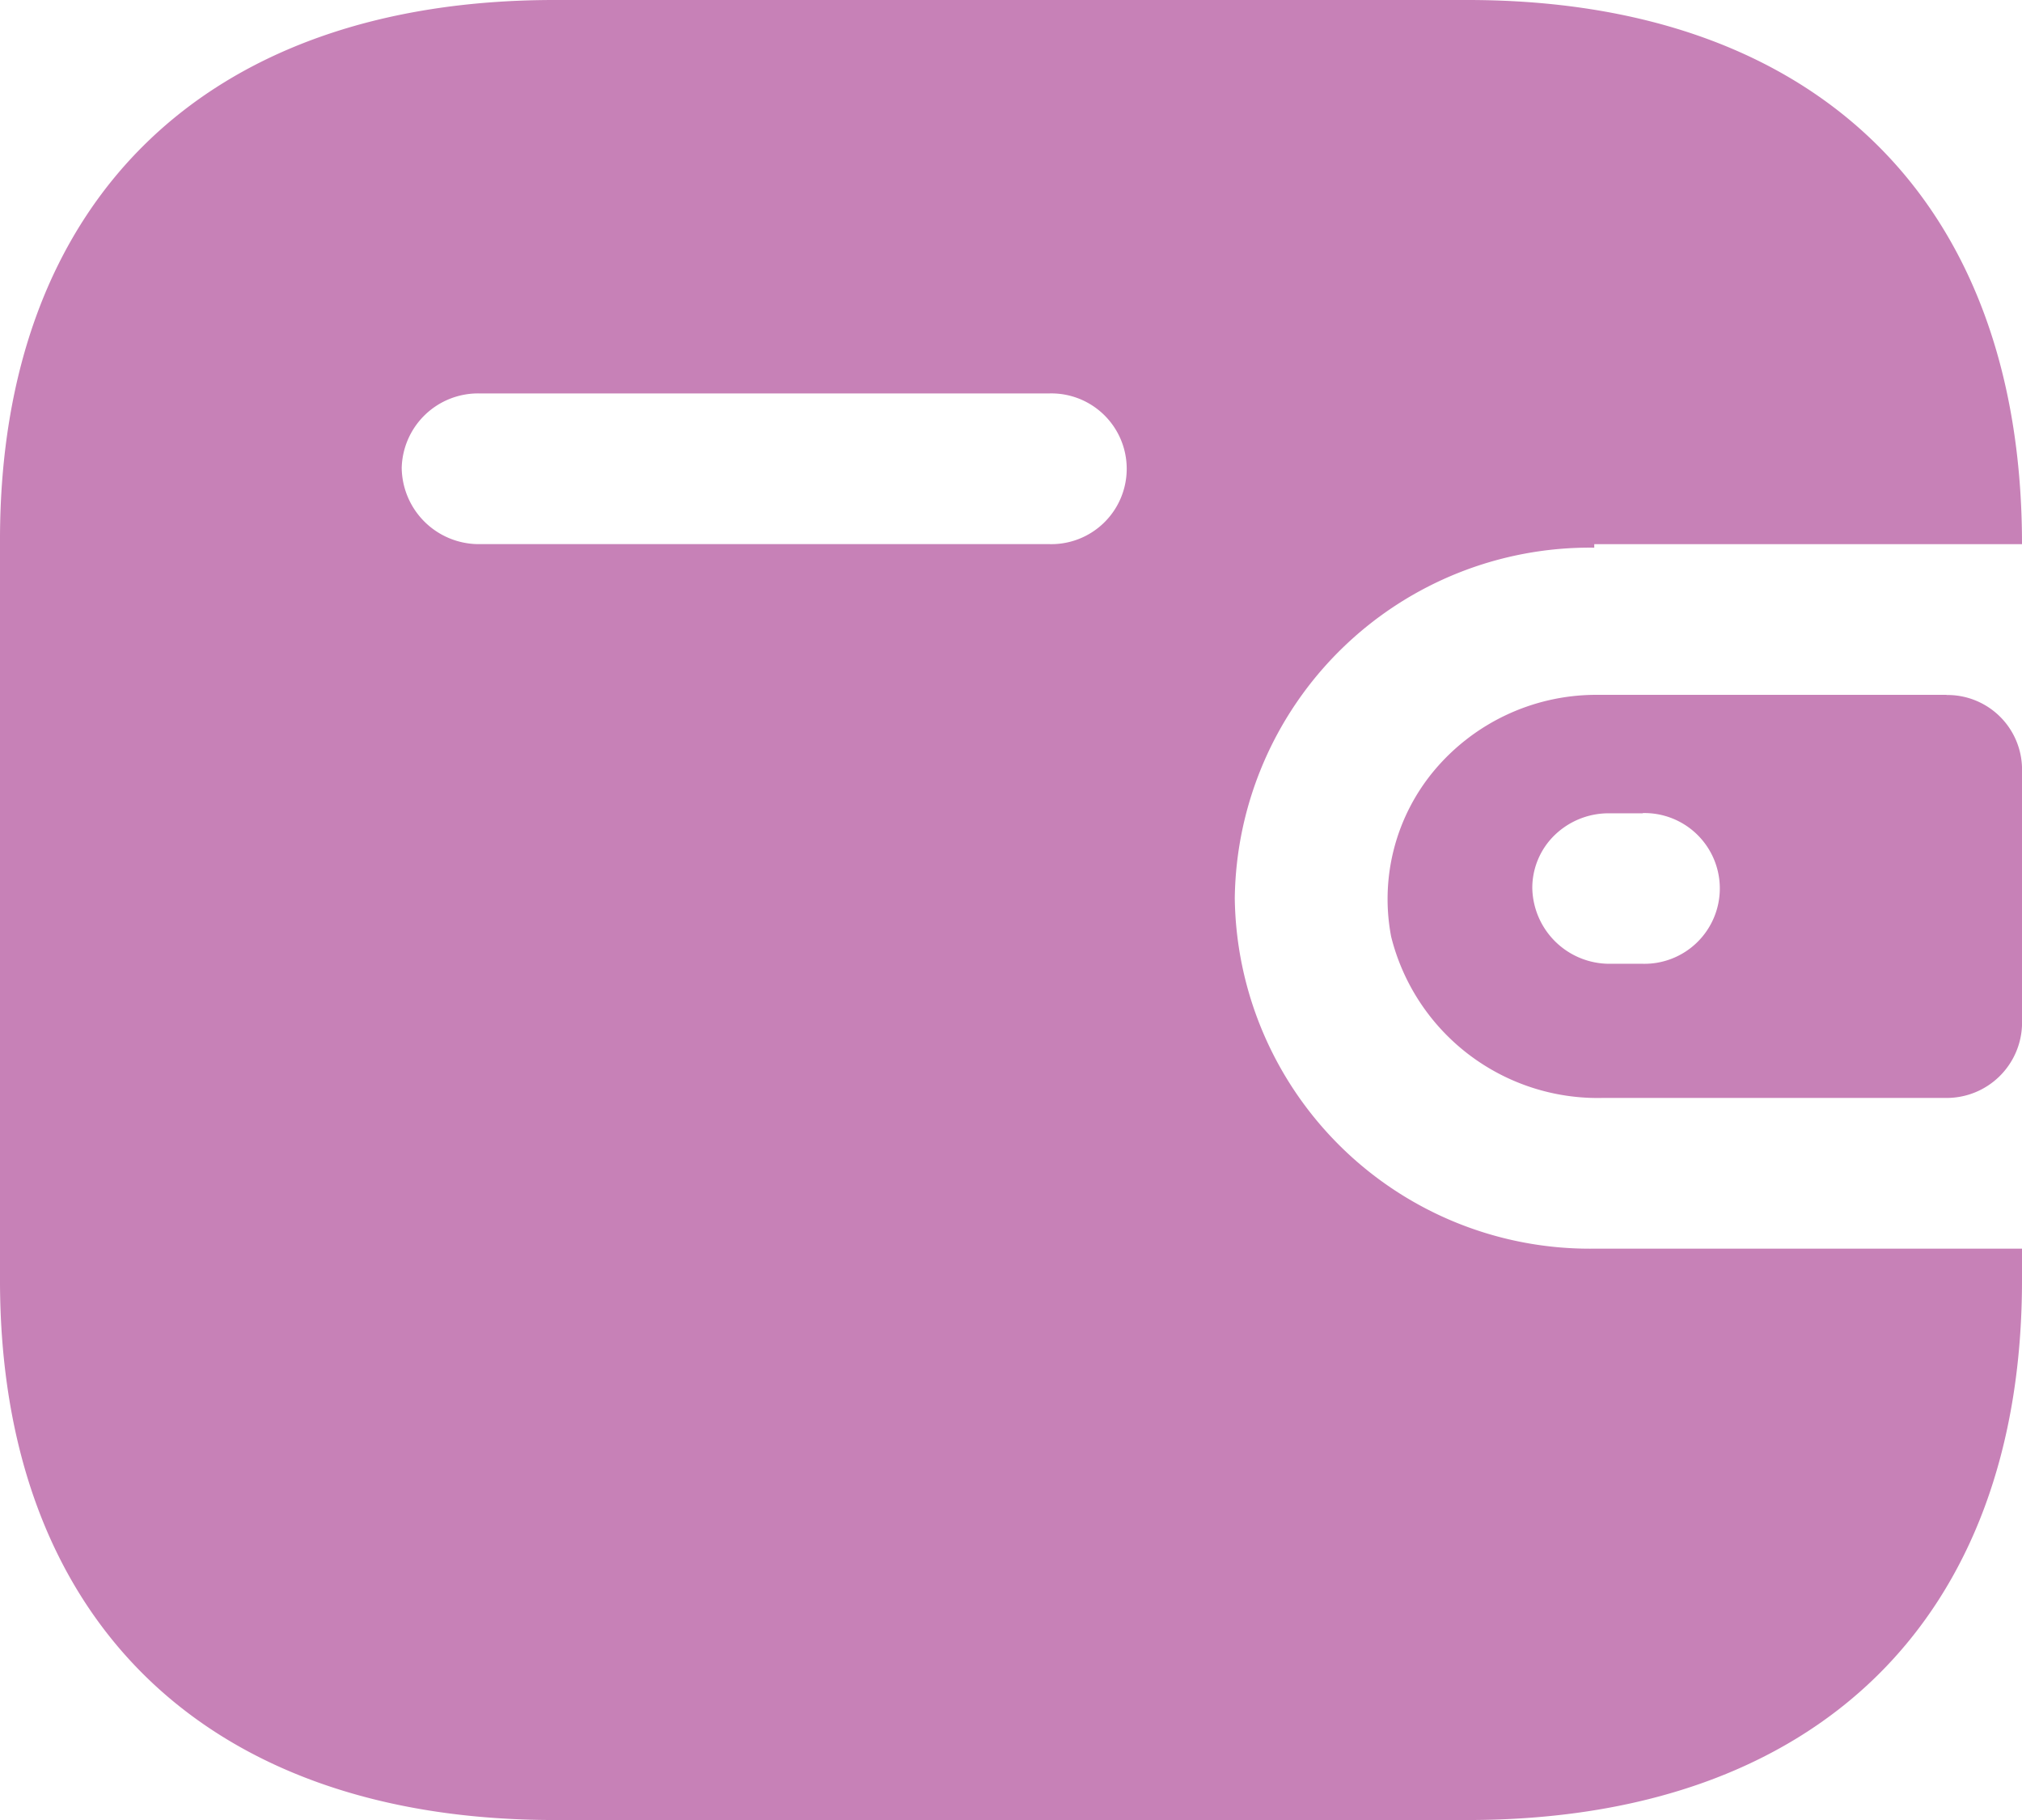 <svg id="Wallet" xmlns="http://www.w3.org/2000/svg" width="52.665" height="47.398" viewBox="0 0 52.665 47.398">
  <path id="Path_3393" data-name="Path 3393" d="M38.223,0C47.3,0,52.665,5.226,52.665,14.172H41.524v.091a9.248,9.248,0,0,0-9.363,9.128,9.248,9.248,0,0,0,9.363,9.128H52.665v.822c0,8.832-5.36,14.058-14.442,14.058H14.442C5.36,47.4,0,42.173,0,33.341H0V14.058C0,5.226,5.36,0,14.442,0H38.223ZM50.7,18.1a1.942,1.942,0,0,1,1.966,1.917h0v6.664A1.965,1.965,0,0,1,50.7,28.594H41.734a5.545,5.545,0,0,1-5.5-4.2,5.22,5.22,0,0,1,1.14-4.35,5.508,5.508,0,0,1,4.15-1.948H50.7Zm-7.911,3.081h-.866a2.017,2.017,0,0,0-1.422.56,1.916,1.916,0,0,0-.591,1.38A2.011,2.011,0,0,0,41.921,25.1h.866a1.963,1.963,0,1,0,0-3.925ZM27.339,10.246H12.476a1.989,1.989,0,0,0-2.013,1.94,2.011,2.011,0,0,0,2.013,1.985H27.339a1.963,1.963,0,1,0,0-3.925Z" transform="translate(0 0)" fill="#c781b7"/>
</svg>
